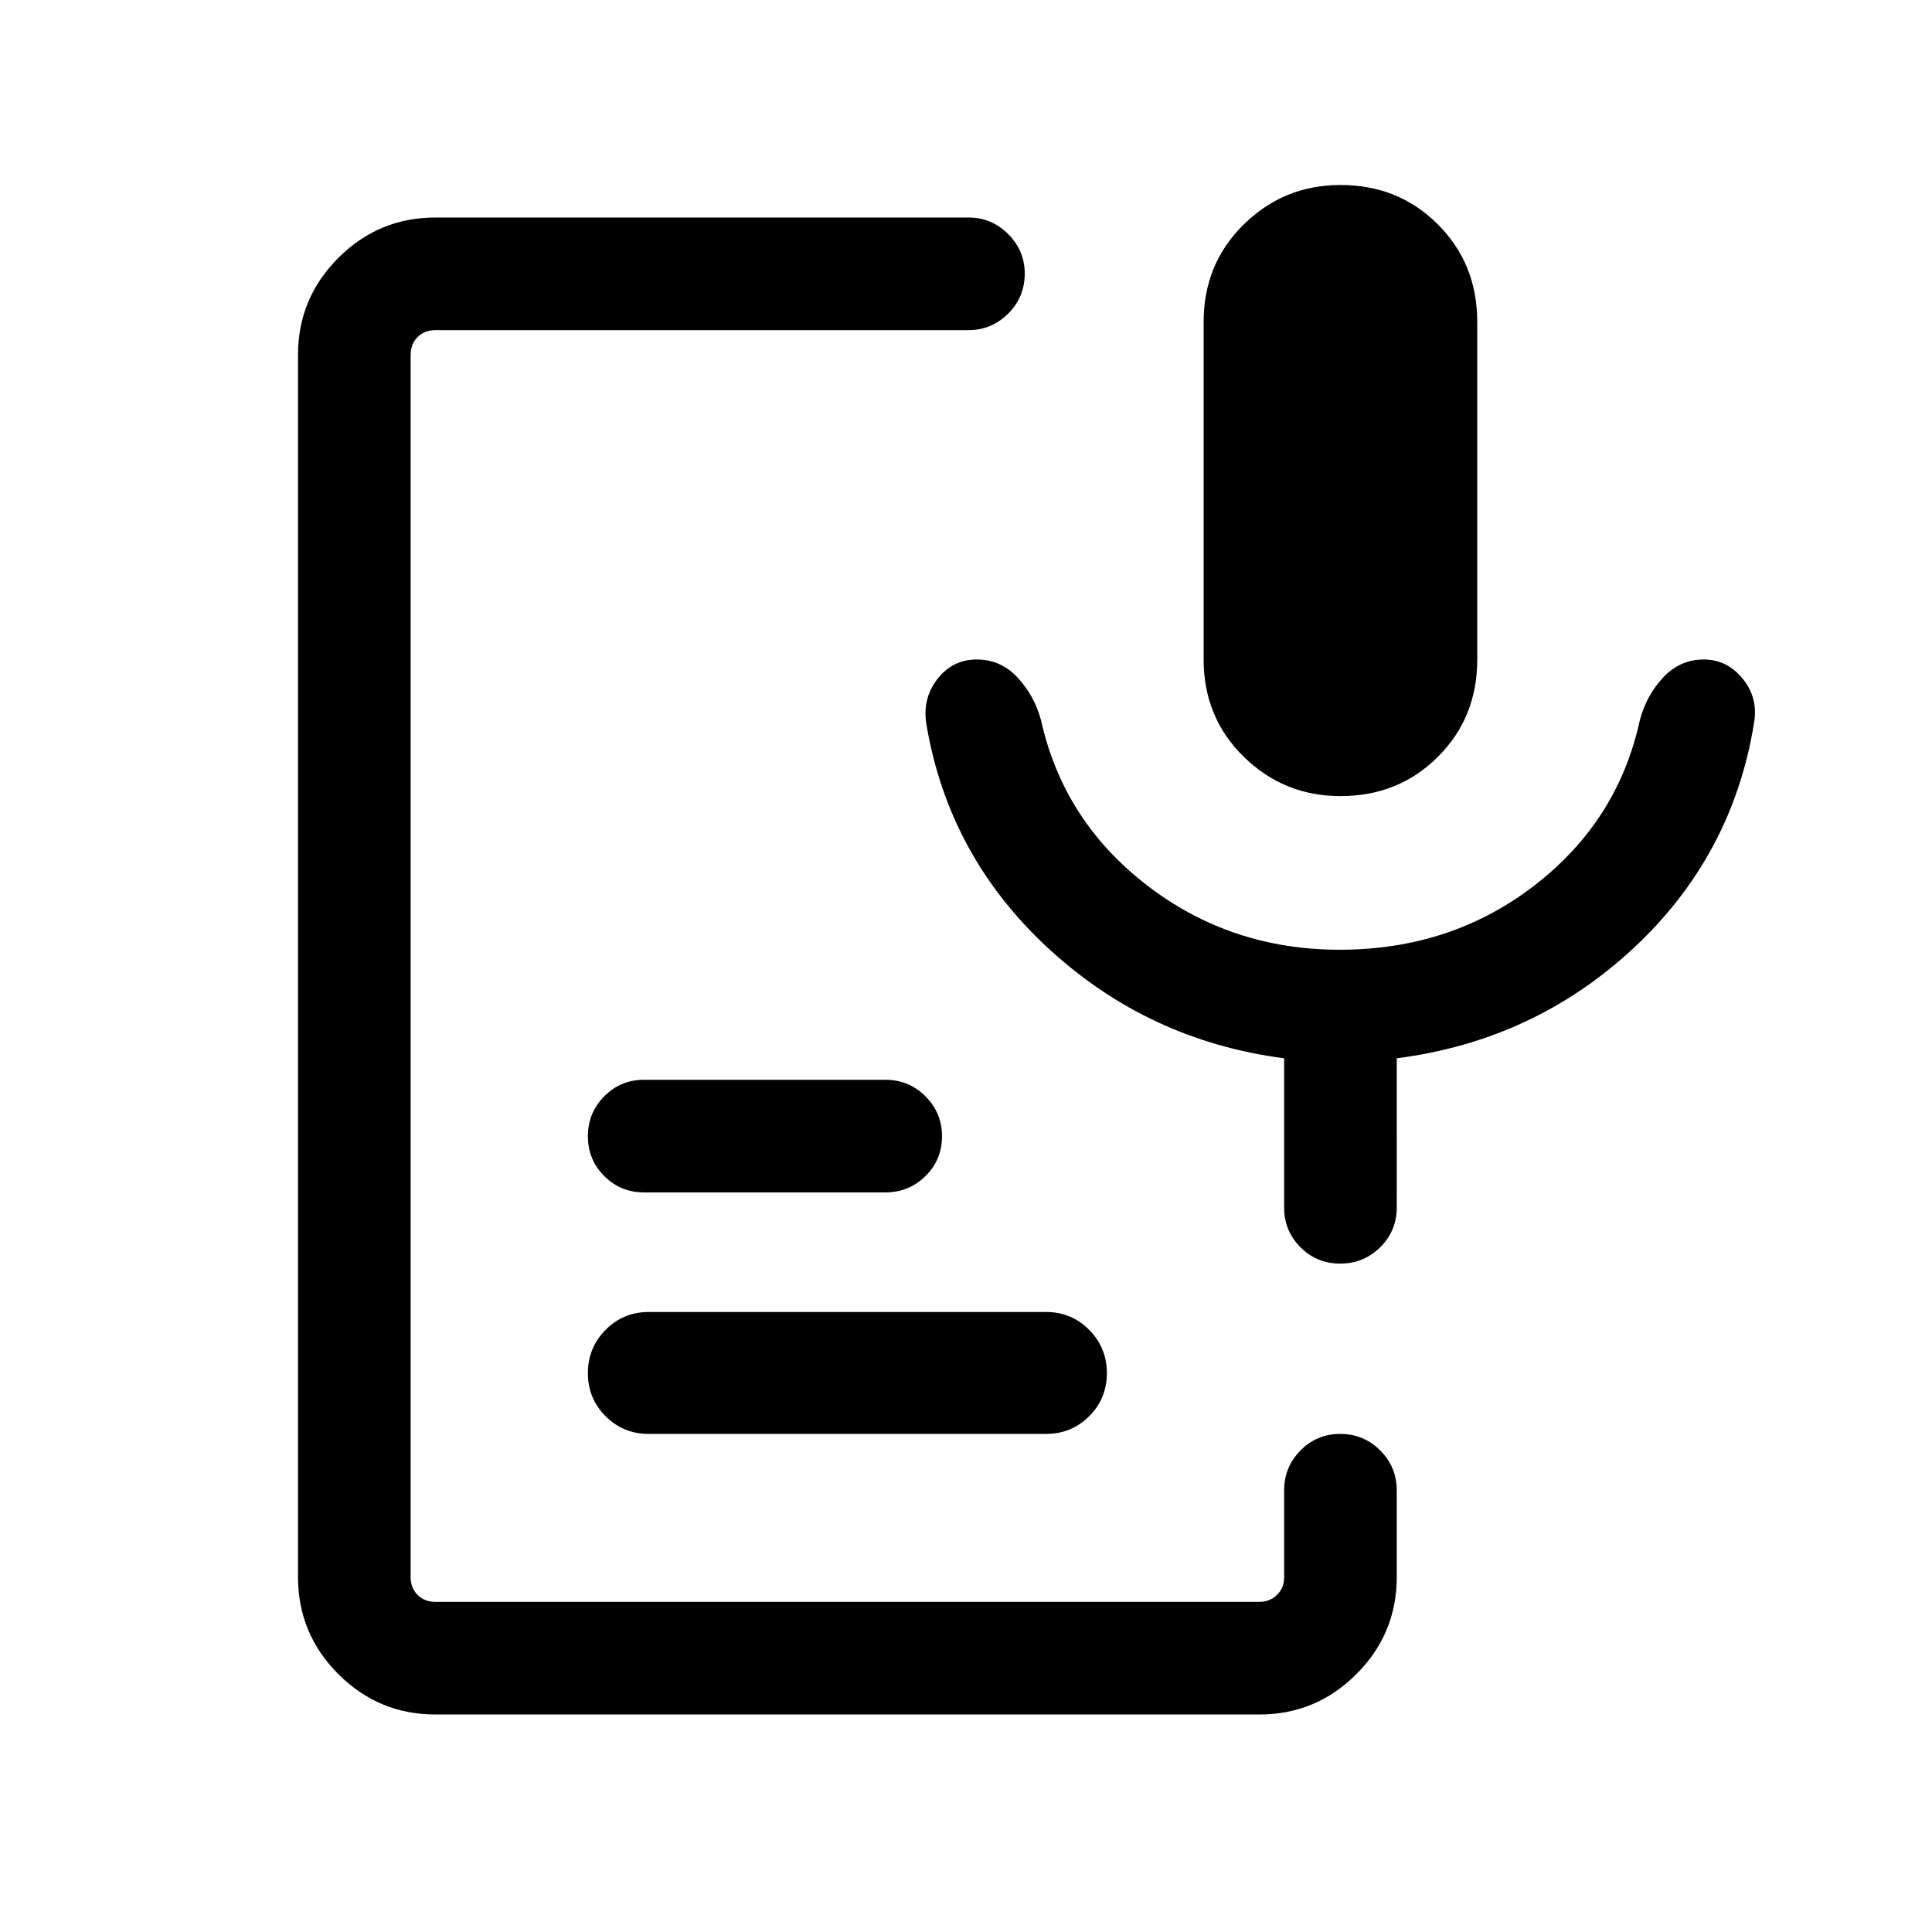 <svg xmlns="http://www.w3.org/2000/svg" height="24" viewBox="0 -960 960 960" width="24"><path d="M666.05-564.42q-28.05 0-48.01-19.52-19.96-19.52-19.96-48.37V-800q0-28.93 19.96-48.5 19.96-19.58 48-19.58 28.88 0 48.44 19.58 19.56 19.57 19.56 48.5v167.69q0 28.85-19.55 48.37-19.55 19.52-48.44 19.52Zm-449.7 456.34q-28.16 0-48.22-20.05-20.05-20.06-20.05-48.22v-607.3q0-28.16 20.05-48.22 20.06-20.05 48.22-20.05h264.96q11.41 0 19.65 8.24 8.23 8.24 8.23 19.66 0 11.64-8.23 19.85-8.24 8.21-19.65 8.21H216.35q-5.39 0-8.85 3.46t-3.46 8.85v607.3q0 5.39 3.46 8.85t8.85 3.46h409.42q5.19 0 8.75-3.46 3.56-3.46 3.56-8.85v-43.07q0-11.64 8.13-19.86 8.12-8.22 19.76-8.22 11.64 0 19.86 8.22 8.21 8.22 8.21 19.86v43.07q0 28.16-20.06 48.22-20.05 20.05-48.21 20.05H216.35ZM519.81-247.5h-197.5q-12.62 0-21.41-8.79-8.78-8.79-8.78-21.4 0-12.62 8.78-21.5 8.79-8.89 21.41-8.89h197.5q12.61 0 21.4 8.89 8.79 8.88 8.79 21.5 0 12.61-8.79 21.4t-21.4 8.79ZM440-367.5H320q-11.63 0-19.76-8.13-8.12-8.13-8.12-19.77 0-11.64 8.12-19.85 8.13-8.21 19.76-8.21h120q11.63 0 19.86 8.22 8.22 8.23 8.22 19.87t-8.22 19.75q-8.23 8.12-19.86 8.12Zm225.71-120.58q55.36 0 96.79-31.98 41.42-31.98 52.31-81.98 3.2-12.3 11.57-21.28 8.36-8.99 20.21-8.99 11.64 0 19.45 9.68 7.8 9.67 5.46 22.32-10.81 66-60.1 111.71-49.29 45.71-117.36 54.46V-360q0 11.63-8.23 19.76-8.22 8.12-19.86 8.12-11.64 0-19.76-8.12-8.11-8.13-8.11-19.76v-74.14q-67.27-8.75-116.87-54.36-49.59-45.62-60.79-111-2.34-13.08 5.25-22.94 7.58-9.87 19.71-9.87 11.88 0 20.24 8.97 8.35 8.97 11.69 21.3 11.11 49.96 52.65 81.96 41.54 32 95.75 32Z"/></svg>